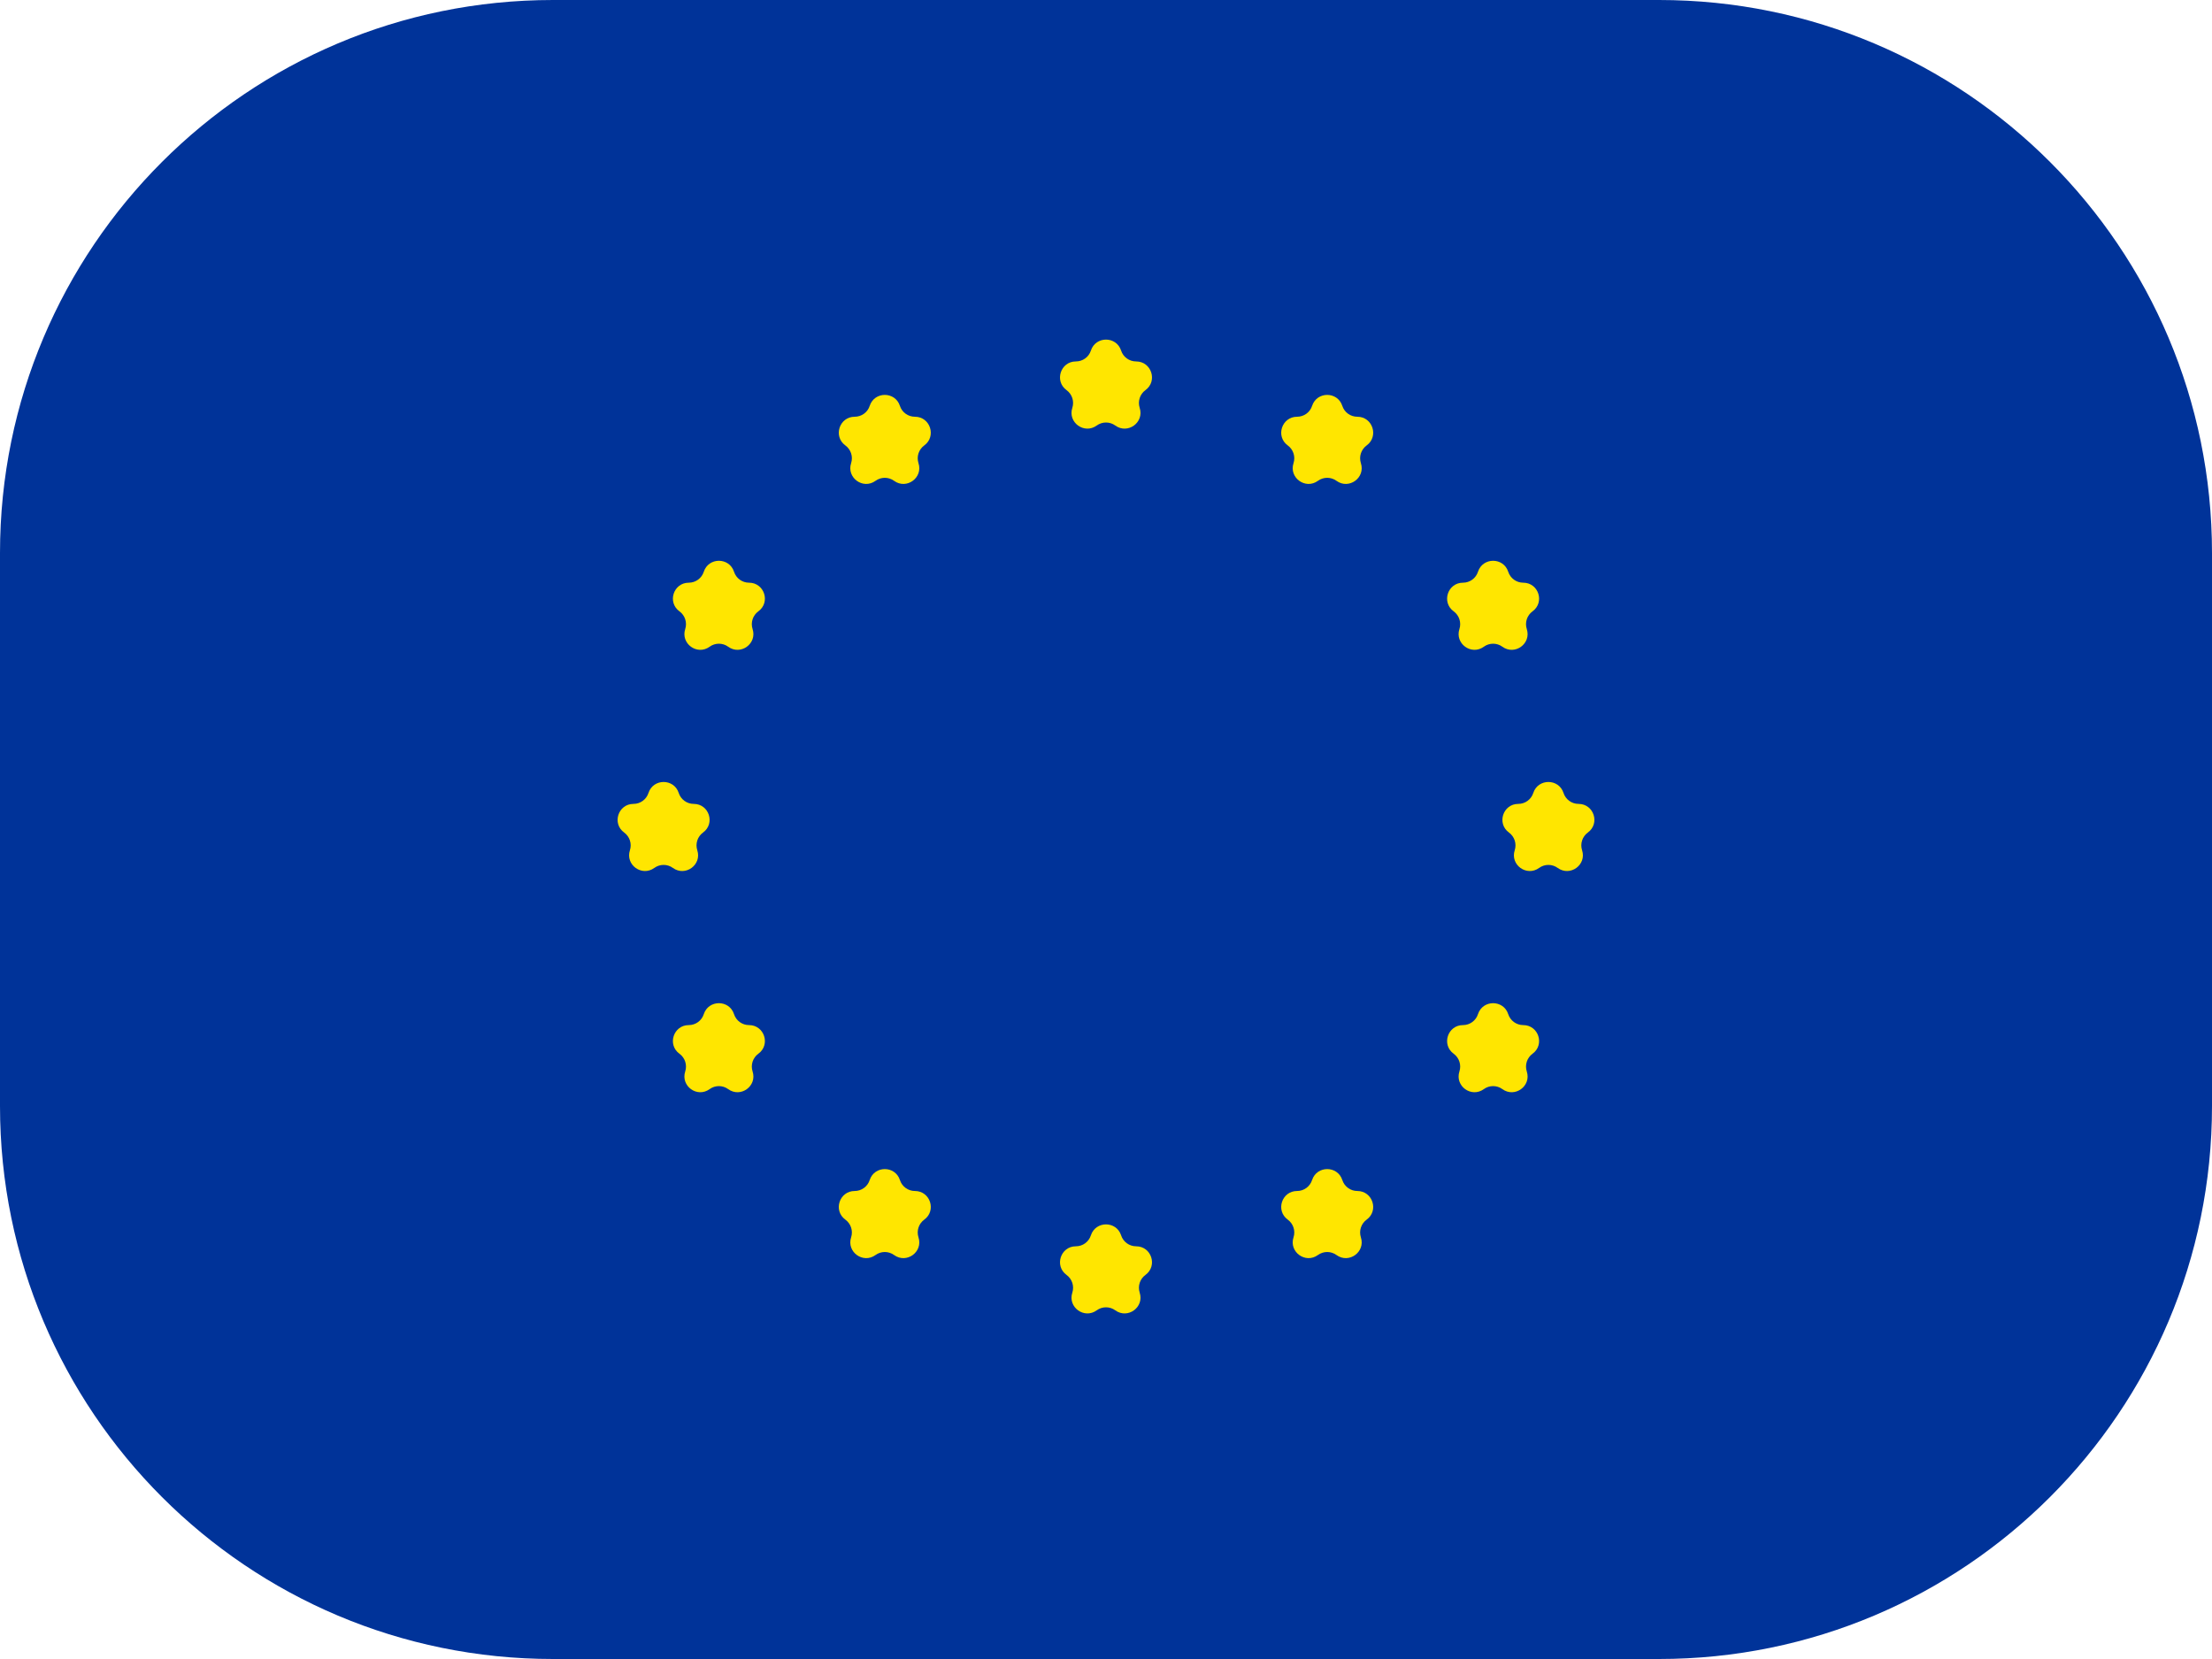 <svg width="40" height="30" viewBox="0 0 40 30" fill="none" xmlns="http://www.w3.org/2000/svg">
<path d="M0 10C0 4.477 4.477 0 10 0H30C35.523 0 40 4.477 40 10V20C40 25.523 35.523 30 30 30H10C4.477 30 0 25.523 0 20V10Z" fill="#003399"/>
<path d="M19.727 6.339C19.813 6.075 20.187 6.075 20.273 6.339C20.311 6.457 20.421 6.536 20.545 6.536C20.822 6.536 20.938 6.892 20.713 7.055C20.613 7.128 20.571 7.257 20.609 7.375C20.695 7.639 20.393 7.858 20.168 7.695C20.068 7.622 19.932 7.622 19.832 7.695C19.607 7.858 19.305 7.639 19.391 7.375C19.429 7.257 19.387 7.128 19.287 7.055C19.062 6.892 19.178 6.536 19.455 6.536C19.579 6.536 19.689 6.457 19.727 6.339Z" fill="#FFE600"/>
<path d="M15.727 7.339C15.813 7.075 16.187 7.075 16.273 7.339C16.311 7.457 16.421 7.536 16.545 7.536C16.822 7.536 16.938 7.892 16.713 8.055C16.613 8.128 16.571 8.257 16.609 8.375C16.695 8.639 16.393 8.858 16.168 8.695C16.068 8.622 15.932 8.622 15.832 8.695C15.607 8.858 15.305 8.639 15.391 8.375C15.429 8.257 15.387 8.128 15.287 8.055C15.062 7.892 15.178 7.536 15.455 7.536C15.579 7.536 15.689 7.457 15.727 7.339Z" fill="#FFE600"/>
<path d="M23.727 7.339C23.813 7.075 24.187 7.075 24.273 7.339C24.311 7.457 24.421 7.536 24.545 7.536C24.822 7.536 24.938 7.892 24.713 8.055C24.613 8.128 24.571 8.257 24.609 8.375C24.695 8.639 24.393 8.858 24.168 8.695C24.068 8.622 23.932 8.622 23.832 8.695C23.607 8.858 23.305 8.639 23.391 8.375C23.429 8.257 23.387 8.128 23.287 8.055C23.062 7.892 23.178 7.536 23.455 7.536C23.579 7.536 23.689 7.457 23.727 7.339Z" fill="#FFE600"/>
<path d="M23.727 21.338C23.813 21.075 24.187 21.075 24.273 21.338C24.311 21.457 24.421 21.537 24.545 21.537C24.822 21.537 24.938 21.892 24.713 22.055C24.613 22.128 24.571 22.257 24.609 22.375C24.695 22.639 24.393 22.858 24.168 22.695C24.068 22.622 23.932 22.622 23.832 22.695C23.607 22.858 23.305 22.639 23.391 22.375C23.429 22.257 23.387 22.128 23.287 22.055C23.062 21.892 23.178 21.537 23.455 21.537C23.579 21.537 23.689 21.457 23.727 21.338Z" fill="#FFE600"/>
<path d="M15.727 21.338C15.813 21.075 16.187 21.075 16.273 21.338C16.311 21.457 16.421 21.537 16.545 21.537C16.822 21.537 16.938 21.892 16.713 22.055C16.613 22.128 16.571 22.257 16.609 22.375C16.695 22.639 16.393 22.858 16.168 22.695C16.068 22.622 15.932 22.622 15.832 22.695C15.607 22.858 15.305 22.639 15.391 22.375C15.429 22.257 15.387 22.128 15.287 22.055C15.062 21.892 15.178 21.537 15.455 21.537C15.579 21.537 15.689 21.457 15.727 21.338Z" fill="#FFE600"/>
<path d="M12.727 18.338C12.813 18.075 13.187 18.075 13.273 18.338C13.311 18.457 13.421 18.537 13.545 18.537C13.822 18.537 13.938 18.892 13.713 19.055C13.613 19.128 13.571 19.257 13.609 19.375C13.695 19.639 13.393 19.858 13.168 19.695C13.068 19.622 12.932 19.622 12.832 19.695C12.607 19.858 12.305 19.639 12.391 19.375C12.429 19.257 12.387 19.128 12.287 19.055C12.062 18.892 12.178 18.537 12.455 18.537C12.579 18.537 12.689 18.457 12.727 18.338Z" fill="#FFE600"/>
<path d="M12.727 10.338C12.813 10.075 13.187 10.075 13.273 10.338C13.311 10.457 13.421 10.537 13.545 10.537C13.822 10.537 13.938 10.892 13.713 11.055C13.613 11.128 13.571 11.257 13.609 11.375C13.695 11.639 13.393 11.858 13.168 11.695C13.068 11.622 12.932 11.622 12.832 11.695C12.607 11.858 12.305 11.639 12.391 11.375C12.429 11.257 12.387 11.128 12.287 11.055C12.062 10.892 12.178 10.537 12.455 10.537C12.579 10.537 12.689 10.457 12.727 10.338Z" fill="#FFE600"/>
<path d="M26.727 10.338C26.813 10.075 27.187 10.075 27.273 10.338C27.311 10.457 27.421 10.537 27.545 10.537C27.822 10.537 27.938 10.892 27.713 11.055C27.613 11.128 27.571 11.257 27.609 11.375C27.695 11.639 27.393 11.858 27.168 11.695C27.068 11.622 26.932 11.622 26.832 11.695C26.607 11.858 26.305 11.639 26.391 11.375C26.429 11.257 26.387 11.128 26.287 11.055C26.062 10.892 26.178 10.537 26.455 10.537C26.579 10.537 26.689 10.457 26.727 10.338Z" fill="#FFE600"/>
<path d="M26.727 18.338C26.813 18.075 27.187 18.075 27.273 18.338C27.311 18.457 27.421 18.537 27.545 18.537C27.822 18.537 27.938 18.892 27.713 19.055C27.613 19.128 27.571 19.257 27.609 19.375C27.695 19.639 27.393 19.858 27.168 19.695C27.068 19.622 26.932 19.622 26.832 19.695C26.607 19.858 26.305 19.639 26.391 19.375C26.429 19.257 26.387 19.128 26.287 19.055C26.062 18.892 26.178 18.537 26.455 18.537C26.579 18.537 26.689 18.457 26.727 18.338Z" fill="#FFE600"/>
<path d="M19.727 22.338C19.813 22.075 20.187 22.075 20.273 22.338C20.311 22.457 20.421 22.537 20.545 22.537C20.822 22.537 20.938 22.892 20.713 23.055C20.613 23.128 20.571 23.257 20.609 23.375C20.695 23.639 20.393 23.858 20.168 23.695C20.068 23.622 19.932 23.622 19.832 23.695C19.607 23.858 19.305 23.639 19.391 23.375C19.429 23.257 19.387 23.128 19.287 23.055C19.062 22.892 19.178 22.537 19.455 22.537C19.579 22.537 19.689 22.457 19.727 22.338Z" fill="#FFE600"/>
<path d="M11.727 14.338C11.813 14.075 12.187 14.075 12.273 14.338C12.311 14.457 12.421 14.537 12.545 14.537C12.822 14.537 12.938 14.892 12.713 15.055C12.613 15.128 12.571 15.257 12.609 15.375C12.695 15.639 12.393 15.858 12.168 15.695C12.068 15.622 11.932 15.622 11.832 15.695C11.607 15.858 11.305 15.639 11.391 15.375C11.429 15.257 11.387 15.128 11.287 15.055C11.062 14.892 11.178 14.537 11.455 14.537C11.579 14.537 11.689 14.457 11.727 14.338Z" fill="#FFE600"/>
<path d="M27.727 14.338C27.813 14.075 28.187 14.075 28.273 14.338C28.311 14.457 28.421 14.537 28.545 14.537C28.822 14.537 28.938 14.892 28.713 15.055C28.613 15.128 28.571 15.257 28.609 15.375C28.695 15.639 28.393 15.858 28.168 15.695C28.068 15.622 27.932 15.622 27.832 15.695C27.607 15.858 27.305 15.639 27.391 15.375C27.429 15.257 27.387 15.128 27.287 15.055C27.062 14.892 27.178 14.537 27.455 14.537C27.579 14.537 27.689 14.457 27.727 14.338Z" fill="#FFE600"/>
</svg>
